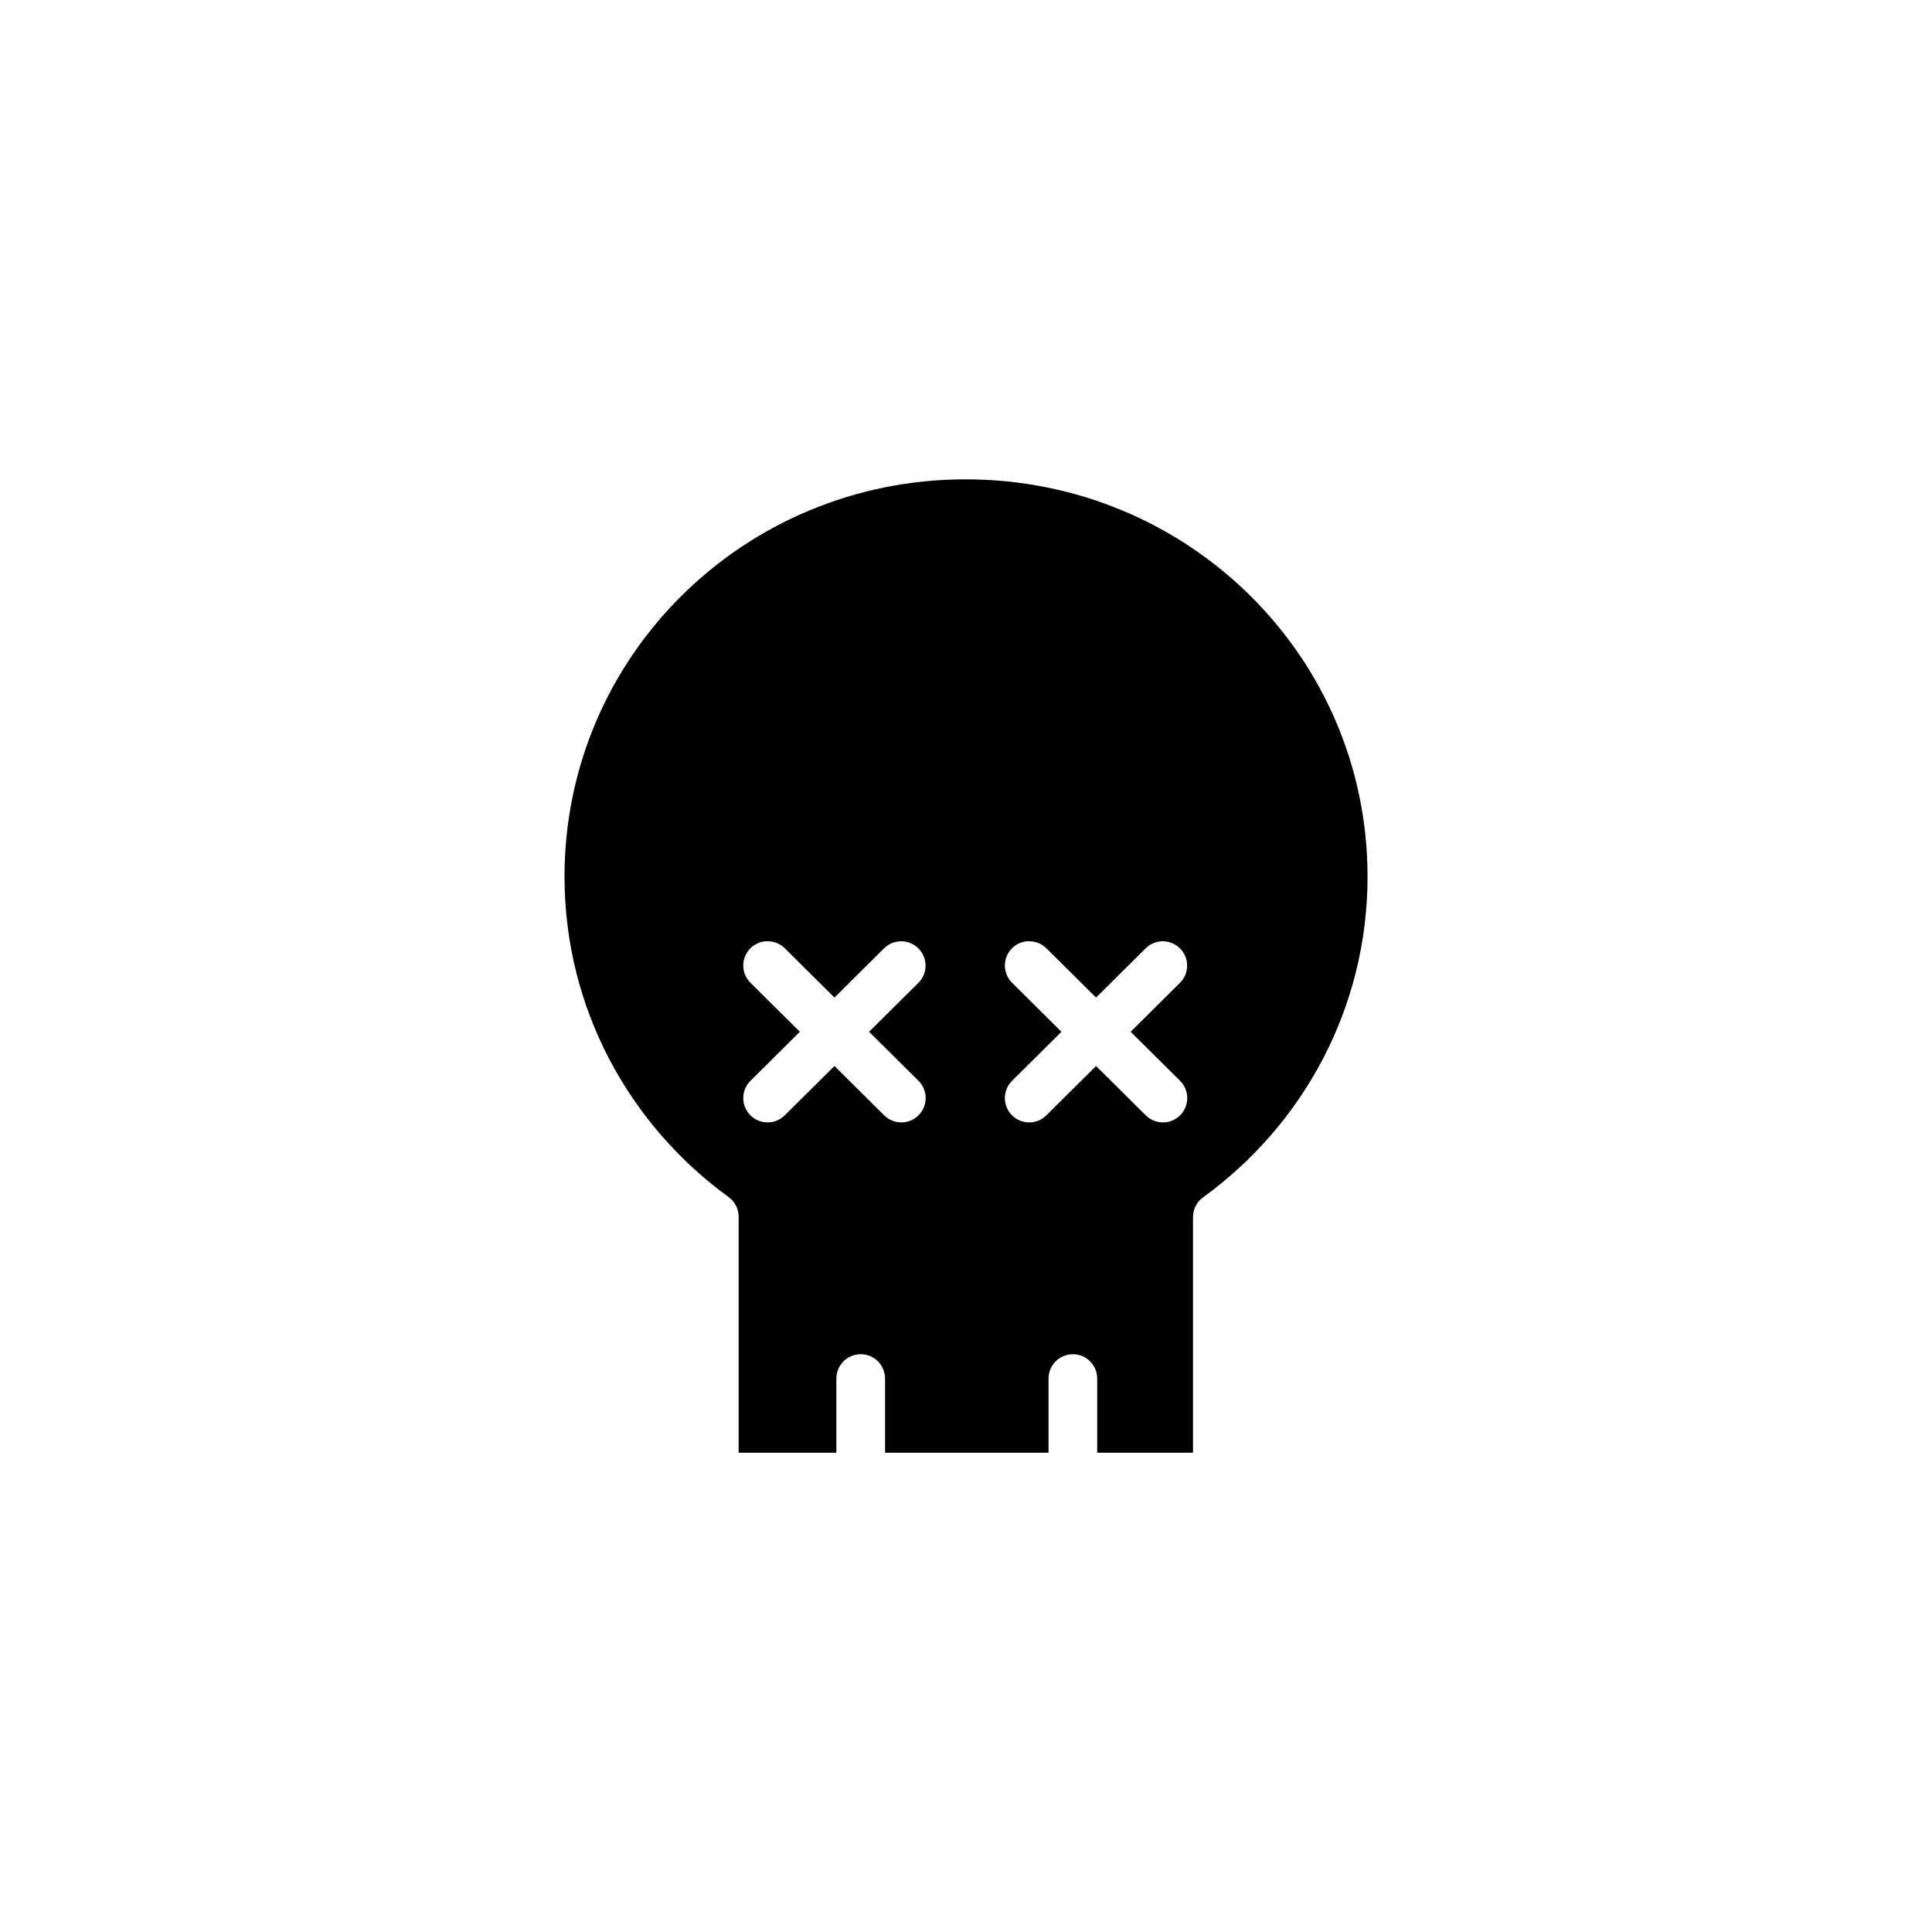 <?xml version="1.0" encoding="UTF-8"?>
<svg width="752pt" height="752pt" version="1.1" viewBox="0 0 752 752" xmlns="http://www.w3.org/2000/svg">
 <path d="m375.86 186.57c-86.418 0-156.13 69.035-156.13 154.65 0 51.16 25.121 96.605 63.934 124.76l-0.004 0.004c2.441 1.801 3.871 4.664 3.848 7.695v91.758h38.035v-28.711c-0.039-2.512 0.922-4.938 2.668-6.742 1.75-1.805 4.144-2.84 6.656-2.879 2.562-0.039 5.035 0.961 6.848 2.773s2.812 4.285 2.773 6.848v28.711h63.637v-28.711c-0.039-2.539 0.941-4.984 2.719-6.793 1.781-1.809 4.215-2.828 6.75-2.828 2.539 0 4.973 1.02 6.75 2.828 1.781 1.809 2.762 4.254 2.723 6.793v28.711h37.293v-91.758h0.004c0.008-3.059 1.496-5.926 3.996-7.695 38.809-28.152 63.934-73.602 63.934-124.76 0-85.617-69.797-154.65-156.43-154.65zm-77.992 179.81h-0.004c0.297-0.012 0.594-0.012 0.891 0 2.555-0.02 5.008 0.996 6.805 2.812l19.238 19.09 19.238-19.09h0.004c1.723-1.742 4.059-2.754 6.512-2.812 3.898-0.09 7.457 2.219 8.961 5.816 1.504 3.598 0.652 7.754-2.152 10.465l-19.09 18.945 19.09 18.941c1.84 1.754 2.902 4.176 2.938 6.719 0.039 2.543-0.945 4.996-2.734 6.805-1.789 1.809-4.231 2.82-6.773 2.809-2.543-0.008-4.977-1.043-6.75-2.863l-19.238-19.09-19.238 19.09h-0.004c-1.773 1.82-4.207 2.856-6.75 2.863-2.543 0.012-4.984-1-6.773-2.809-1.789-1.809-2.773-4.262-2.734-6.805s1.098-4.965 2.941-6.719l19.09-18.941-19.09-18.945c-2.68-2.559-3.625-6.441-2.414-9.945 1.211-3.5 4.348-5.977 8.035-6.336zm101.82 0h-0.004c0.297-0.012 0.594-0.012 0.891 0 2.555-0.02 5.008 0.996 6.805 2.812l19.238 19.09 19.238-19.09h0.004c1.723-1.742 4.059-2.754 6.512-2.812 3.898-0.09 7.457 2.219 8.961 5.816 1.504 3.598 0.648 7.754-2.152 10.465l-19.09 18.945 19.09 18.941c1.84 1.754 2.898 4.176 2.938 6.719 0.039 2.543-0.945 4.996-2.734 6.805-1.789 1.809-4.231 2.82-6.773 2.809-2.543-0.008-4.977-1.043-6.75-2.863l-19.238-19.09-19.238 19.09h-0.004c-1.773 1.82-4.207 2.856-6.75 2.863-2.543 0.012-4.984-1-6.773-2.809-1.789-1.809-2.773-4.262-2.734-6.805 0.039-2.543 1.098-4.965 2.941-6.719l19.09-18.941-19.09-18.945c-2.68-2.559-3.625-6.441-2.414-9.945 1.211-3.5 4.348-5.977 8.035-6.336z" fill-rule="evenodd"/>
</svg>

